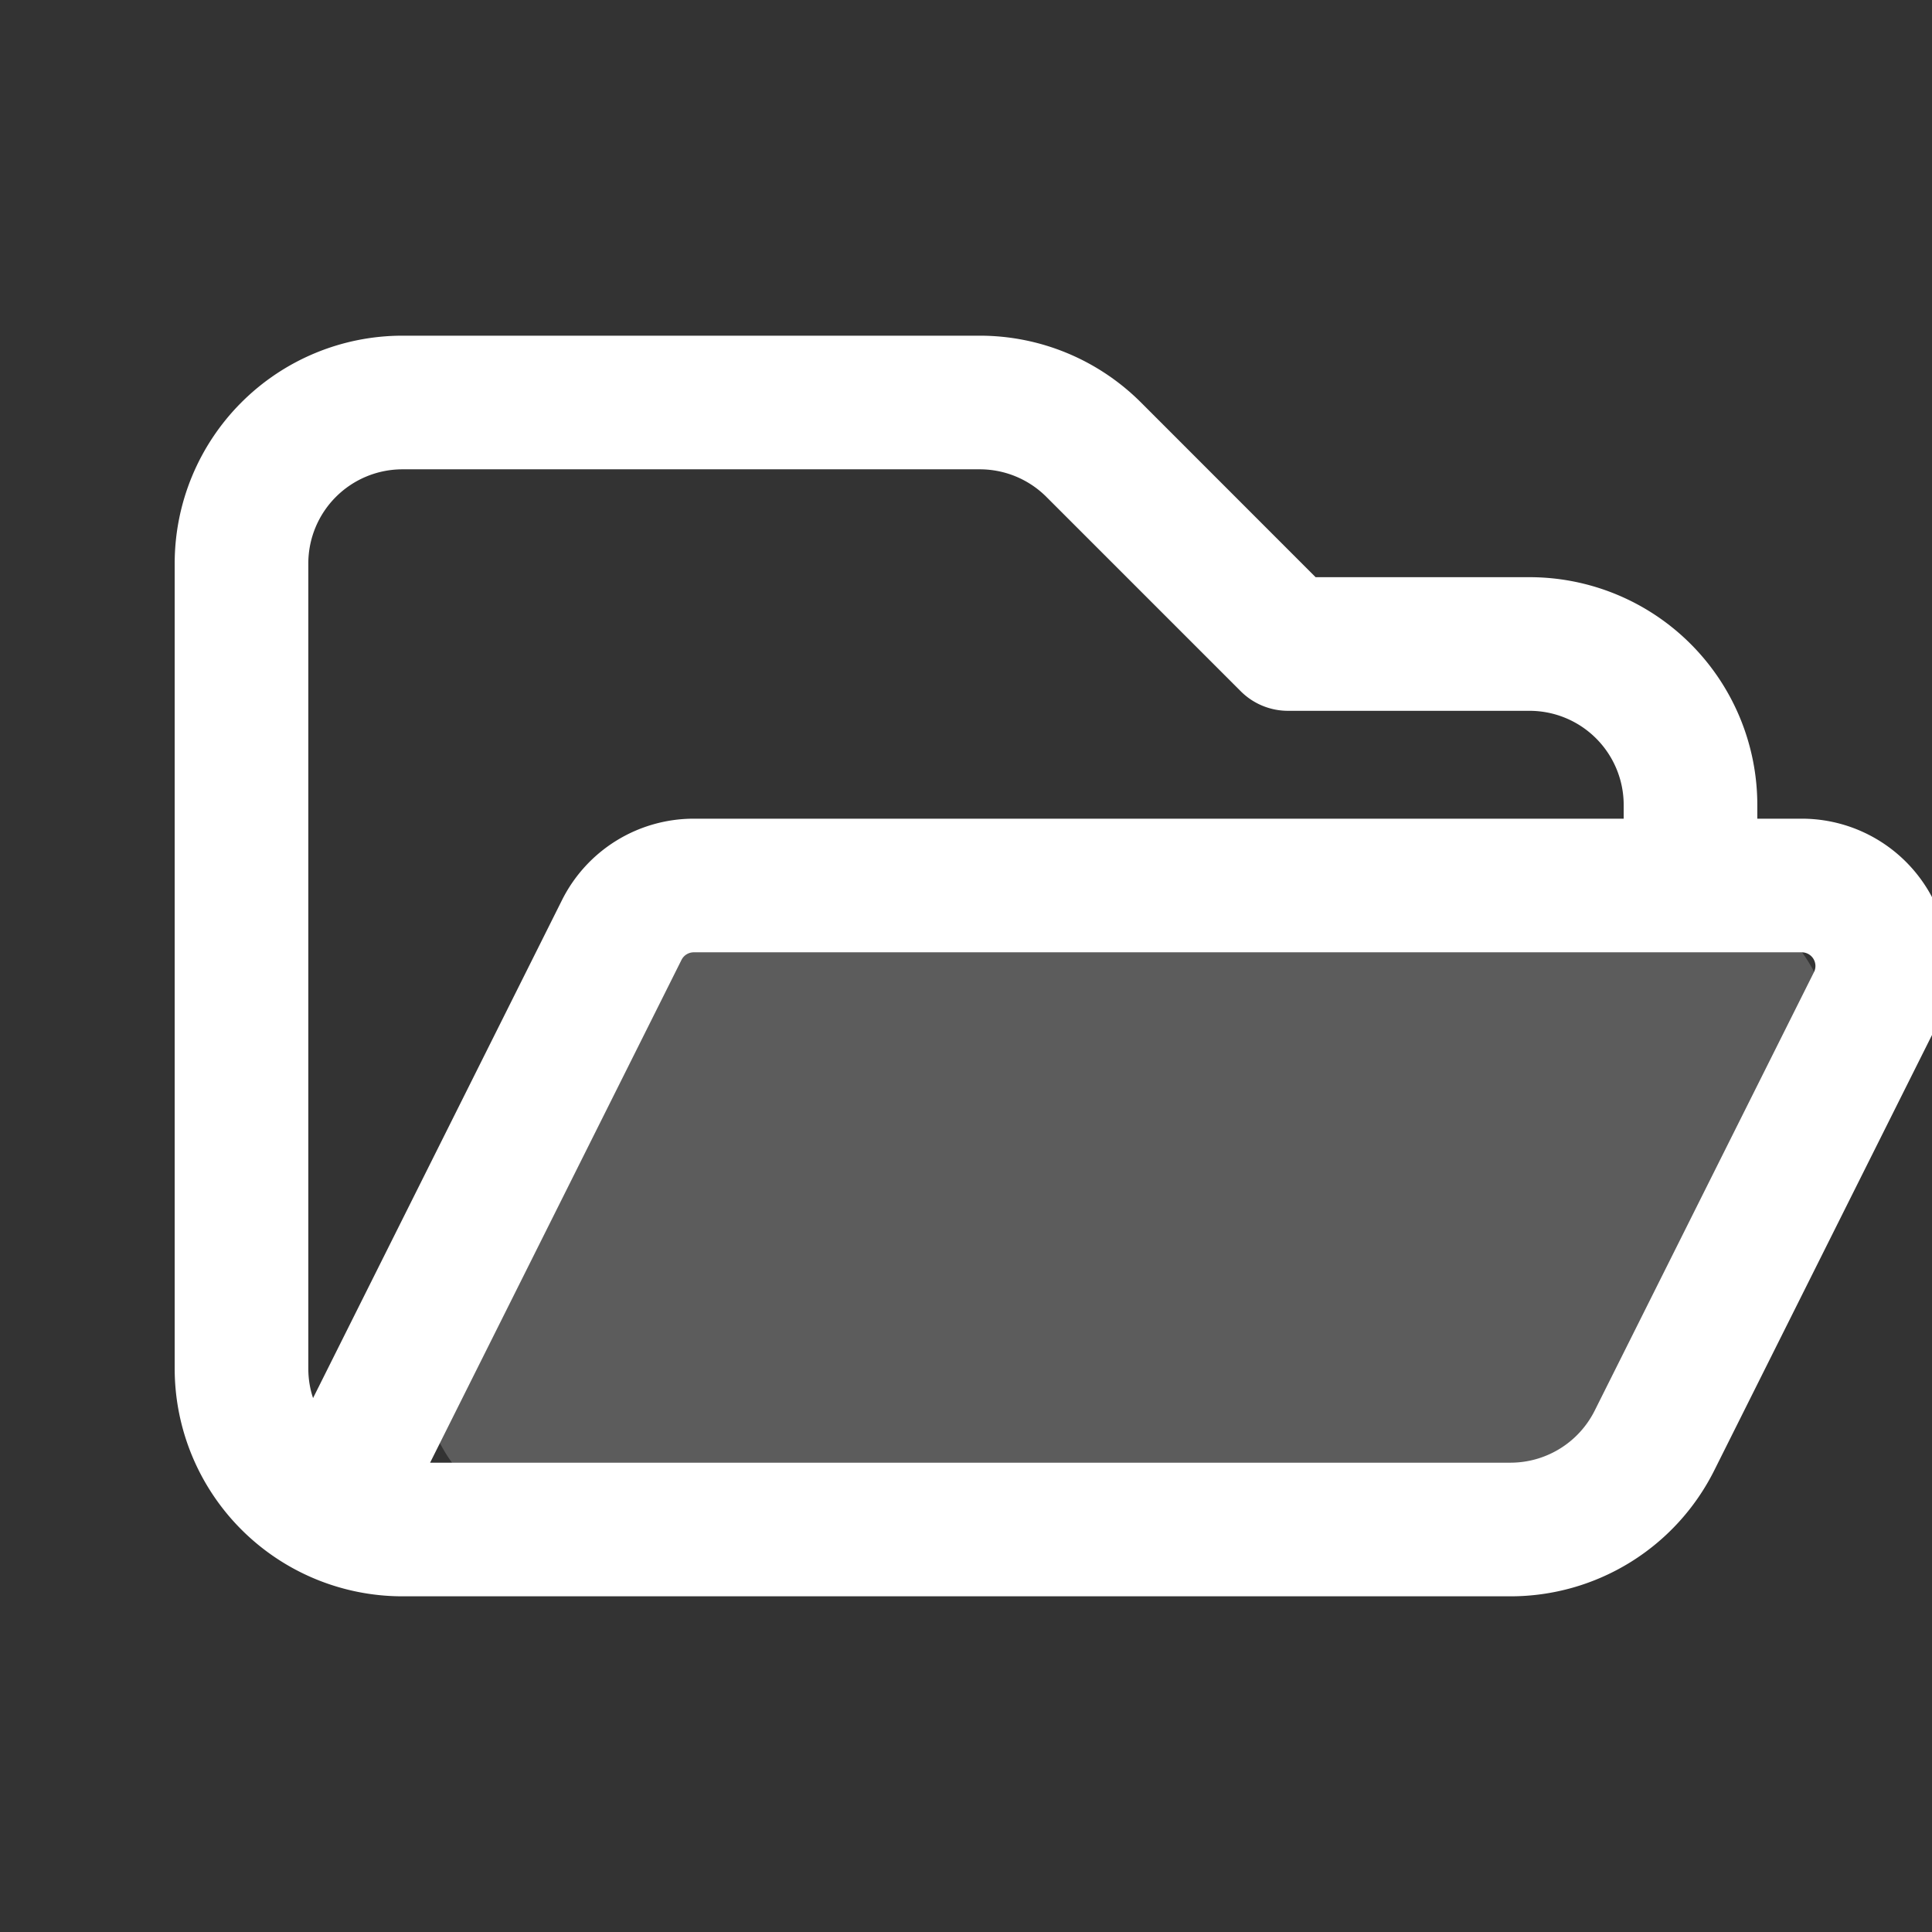<?xml version="1.0" encoding="utf-8"?>
<svg fill="#FFFFFF" viewBox="0 0 24 24" xmlns="http://www.w3.org/2000/svg">
<rect x="0" y="0" width="24" height="24" fill="#333333" stroke="none"/>
<path _ngcontent-ng-c1909134112="" d="M7.447 12.106A2 2 0 0 1 9.237 11h11.527a2 2 0 0 1 1.789 2.894l-2 4A2 2 0 0 1 18.763 19H7.237a2 2 0 0 1-1.789-2.894l2-4Z" opacity=".2" style="color: inherit"/>
<path _ngcontent-ng-c1909134112="" clip-rule="evenodd" d="M5 19.83A2.83 2.83 0 0 1 2.17 17V7A2.83 2.83 0 0 1 5 4.17h7.171c.751 0 1.47.298 2.002.829l2.17 2.171H19A2.83 2.83 0 0 1 21.83 10v.17h.552a1.83 1.83 0 0 1 1.637 2.649l-2.724 5.447a2.83 2.83 0 0 1-2.531 1.564H5Zm15.17-9.66V10A1.17 1.17 0 0 0 19 8.83h-3a.83.83 0 0 1-.587-.243l-2.414-2.414a1.17 1.17 0 0 0-.828-.343H5A1.17 1.17 0 0 0 3.83 7v10c0 .128.02.252.059.367l3.092-6.185a1.83 1.83 0 0 1 1.637-1.012H20.17Zm-14.827 8 3.123-6.246a.17.17 0 0 1 .152-.094h13.764a.17.17 0 0 1 .152.246l-2.724 5.447a1.17 1.17 0 0 1-1.046.647H5.343Z" fill-rule="evenodd" style="color: inherit"/>
</svg>
